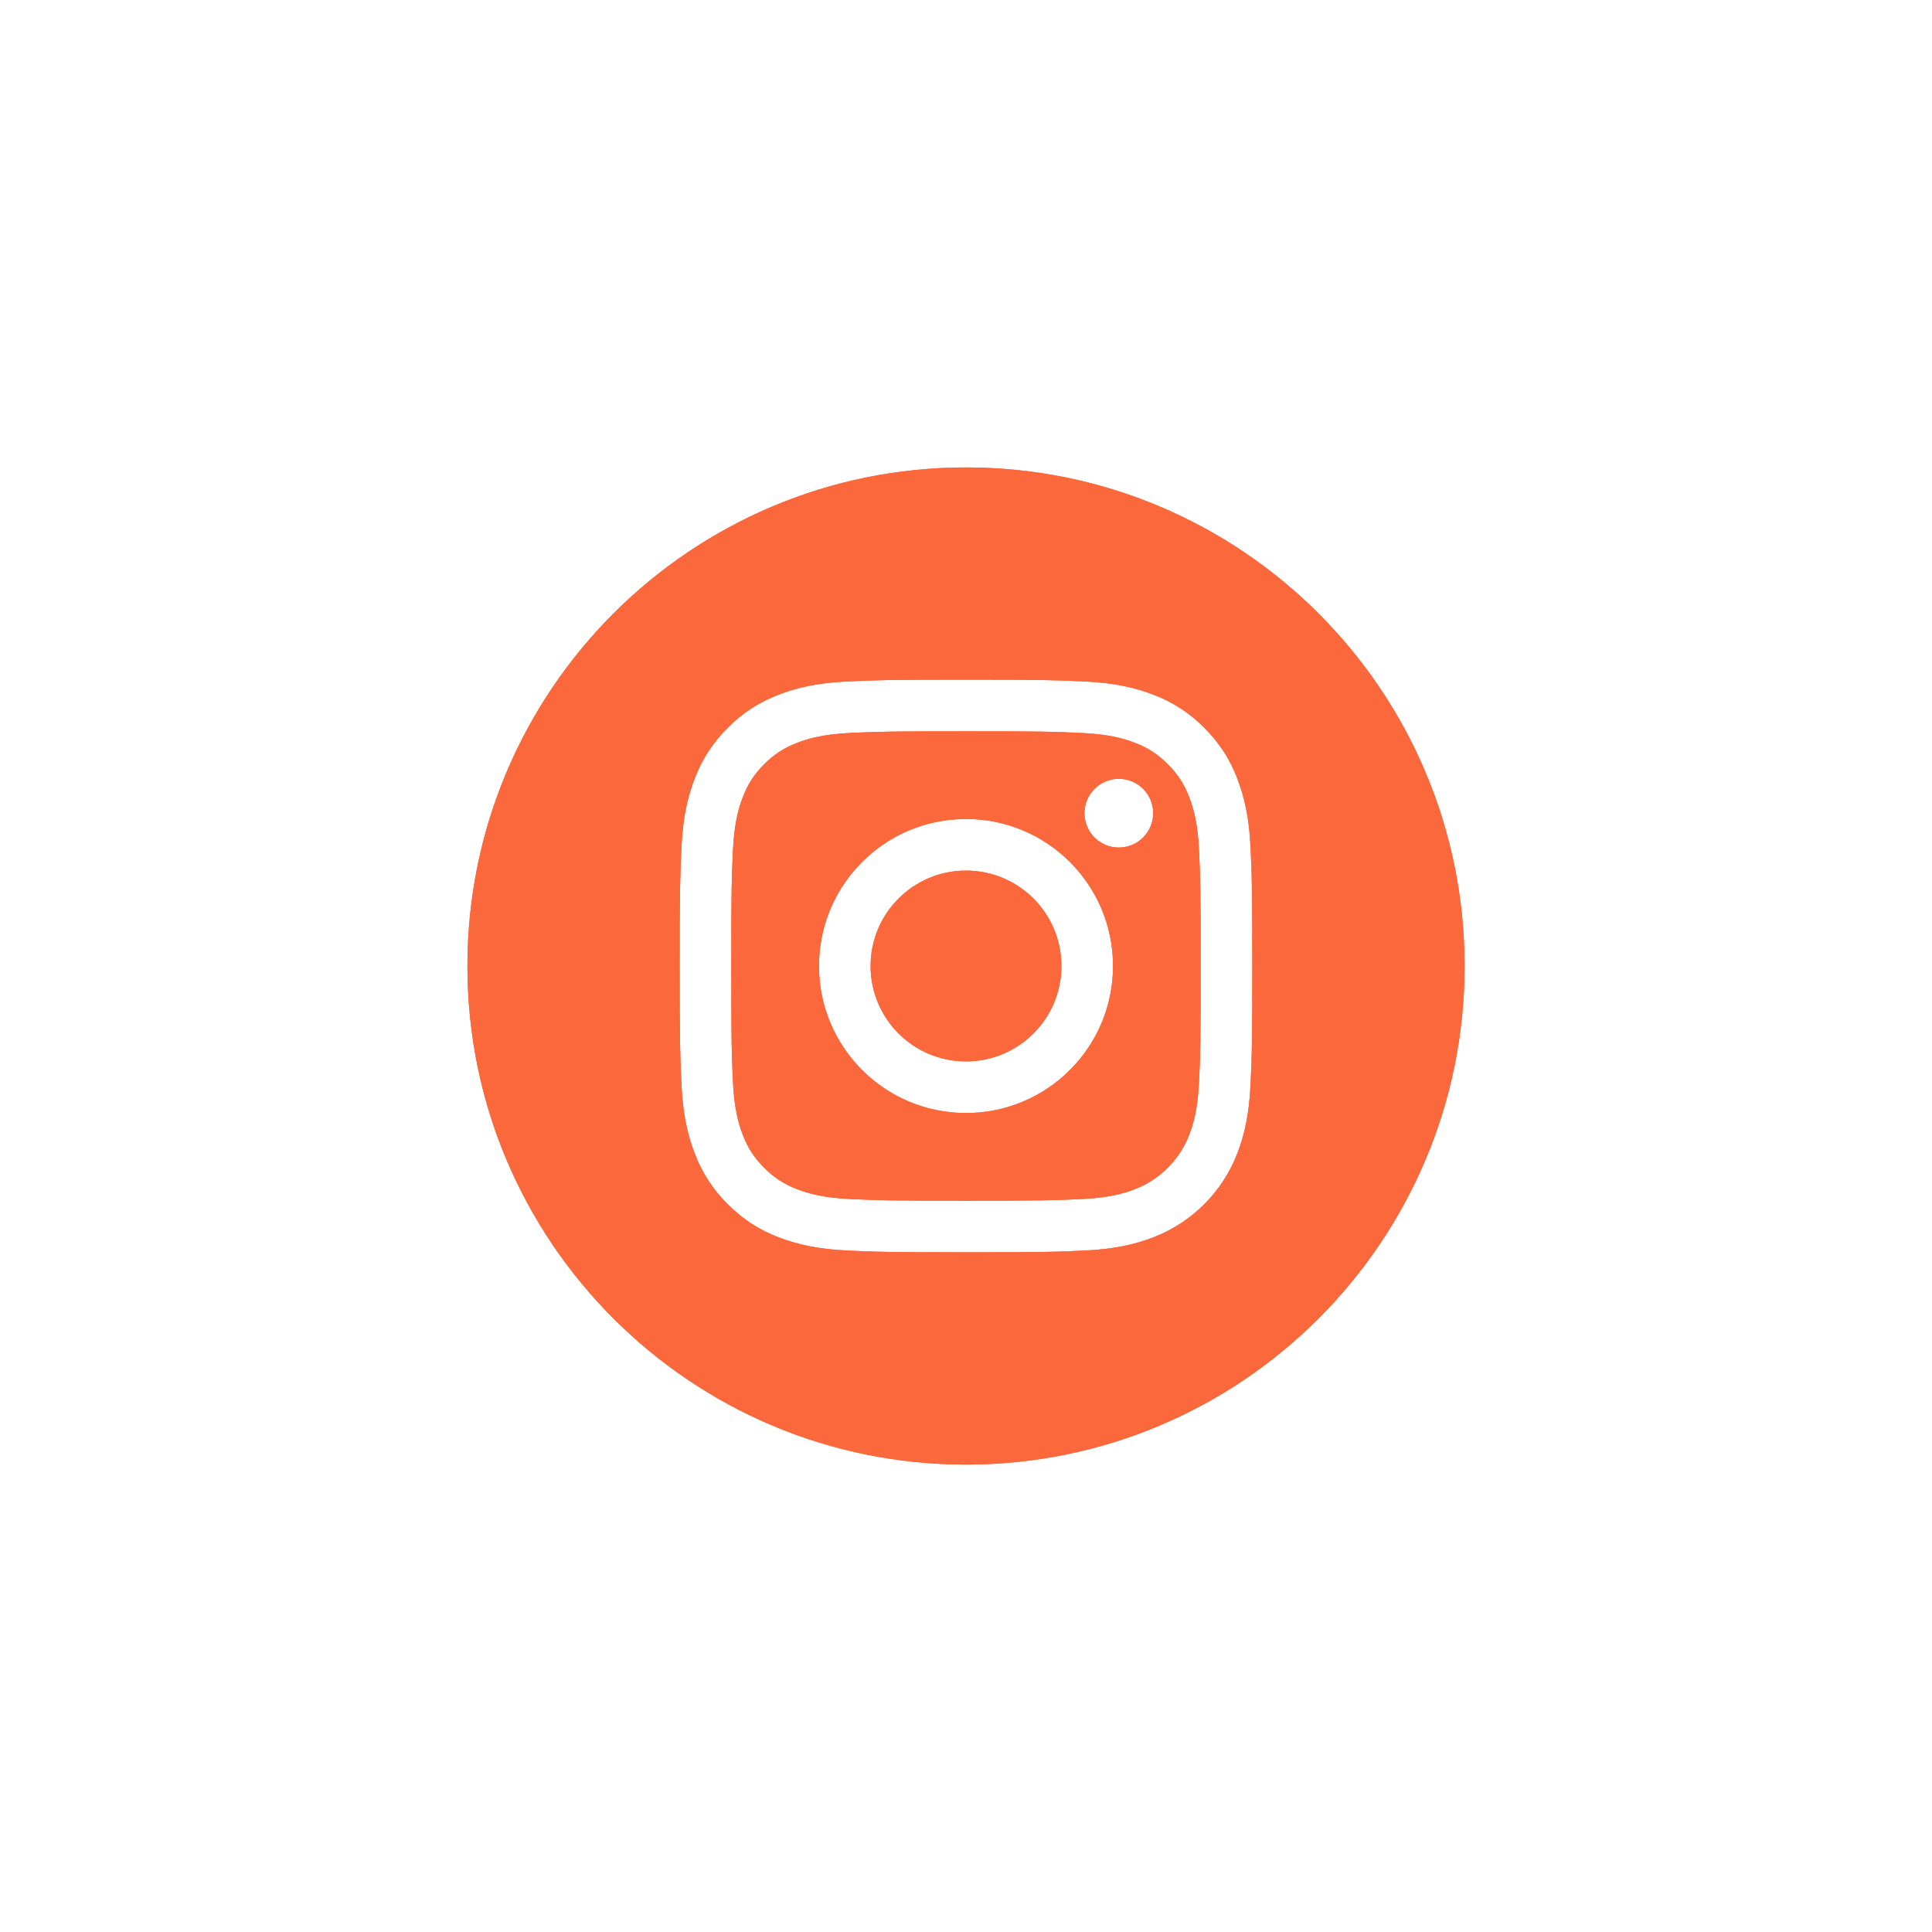 <svg width="62" height="62" viewBox="0 0 62 62" fill="none" xmlns="http://www.w3.org/2000/svg">
<g filter="url(#filter0_f)">
<path d="M34.062 31C34.062 32.691 32.691 34.062 31 34.062C29.309 34.062 27.938 32.691 27.938 31C27.938 29.309 29.309 27.938 31 27.938C32.691 27.938 34.062 29.309 34.062 31Z" fill="#FA683B"/>
<path d="M38.162 25.581C38.015 25.183 37.78 24.822 37.475 24.525C37.178 24.22 36.818 23.985 36.419 23.838C36.095 23.712 35.608 23.562 34.713 23.522C33.744 23.477 33.453 23.468 31 23.468C28.547 23.468 28.256 23.477 27.287 23.521C26.392 23.562 25.905 23.712 25.581 23.838C25.182 23.985 24.821 24.22 24.525 24.525C24.22 24.822 23.985 25.182 23.838 25.581C23.712 25.905 23.562 26.392 23.521 27.288C23.477 28.256 23.468 28.547 23.468 31C23.468 33.453 23.477 33.744 23.521 34.713C23.562 35.609 23.712 36.095 23.838 36.419C23.985 36.818 24.22 37.179 24.525 37.475C24.821 37.78 25.182 38.015 25.581 38.162C25.905 38.288 26.392 38.438 27.287 38.479C28.256 38.523 28.546 38.532 31 38.532C33.453 38.532 33.744 38.523 34.712 38.479C35.608 38.438 36.095 38.288 36.419 38.162C37.22 37.853 37.853 37.22 38.162 36.419C38.288 36.095 38.438 35.609 38.478 34.713C38.523 33.744 38.532 33.453 38.532 31C38.532 28.547 38.523 28.256 38.478 27.288C38.438 26.392 38.288 25.905 38.162 25.581ZM31 35.718C28.394 35.718 26.282 33.606 26.282 31C26.282 28.394 28.394 26.282 31 26.282C33.605 26.282 35.718 28.394 35.718 31C35.718 33.606 33.605 35.718 31 35.718ZM35.904 27.198C35.295 27.198 34.802 26.705 34.802 26.096C34.802 25.487 35.295 24.993 35.904 24.993C36.513 24.993 37.007 25.487 37.007 26.096C37.007 26.705 36.513 27.198 35.904 27.198Z" fill="#FA683B"/>
<path d="M31 15C22.165 15 15 22.165 15 31C15 39.835 22.165 47 31 47C39.835 47 47 39.835 47 31C47 22.165 39.835 15 31 15ZM40.132 34.788C40.088 35.766 39.932 36.434 39.705 37.018C39.228 38.252 38.252 39.228 37.018 39.705C36.434 39.932 35.766 40.087 34.788 40.132C33.808 40.177 33.495 40.188 31 40.188C28.505 40.188 28.192 40.177 27.212 40.132C26.234 40.087 25.566 39.932 24.982 39.705C24.369 39.474 23.814 39.113 23.355 38.645C22.887 38.187 22.526 37.631 22.295 37.018C22.068 36.434 21.913 35.766 21.868 34.788C21.823 33.808 21.812 33.495 21.812 31C21.812 28.505 21.823 28.192 21.868 27.212C21.912 26.234 22.068 25.566 22.295 24.982C22.525 24.369 22.887 23.814 23.355 23.355C23.814 22.887 24.369 22.526 24.982 22.295C25.566 22.068 26.234 21.913 27.212 21.868C28.192 21.823 28.505 21.812 31 21.812C33.495 21.812 33.808 21.823 34.788 21.868C35.766 21.913 36.434 22.068 37.018 22.295C37.631 22.525 38.187 22.887 38.645 23.355C39.113 23.814 39.475 24.369 39.705 24.982C39.932 25.566 40.088 26.234 40.132 27.212C40.177 28.192 40.188 28.505 40.188 31C40.188 33.495 40.177 33.808 40.132 34.788Z" fill="#FA683B"/>
</g>
<path d="M34.062 31C34.062 32.691 32.691 34.062 31 34.062C29.309 34.062 27.938 32.691 27.938 31C27.938 29.309 29.309 27.938 31 27.938C32.691 27.938 34.062 29.309 34.062 31Z" fill="#FA683B"/>
<path d="M38.162 25.581C38.015 25.183 37.78 24.822 37.475 24.525C37.178 24.22 36.818 23.985 36.419 23.838C36.095 23.712 35.608 23.562 34.713 23.522C33.744 23.477 33.453 23.468 31 23.468C28.547 23.468 28.256 23.477 27.287 23.521C26.392 23.562 25.905 23.712 25.581 23.838C25.182 23.985 24.821 24.22 24.525 24.525C24.22 24.822 23.985 25.182 23.838 25.581C23.712 25.905 23.562 26.392 23.521 27.288C23.477 28.256 23.468 28.547 23.468 31C23.468 33.453 23.477 33.744 23.521 34.713C23.562 35.609 23.712 36.095 23.838 36.419C23.985 36.818 24.22 37.179 24.525 37.475C24.821 37.78 25.182 38.015 25.581 38.162C25.905 38.288 26.392 38.438 27.287 38.479C28.256 38.523 28.546 38.532 31 38.532C33.453 38.532 33.744 38.523 34.712 38.479C35.608 38.438 36.095 38.288 36.419 38.162C37.22 37.853 37.853 37.22 38.162 36.419C38.288 36.095 38.438 35.609 38.478 34.713C38.523 33.744 38.532 33.453 38.532 31C38.532 28.547 38.523 28.256 38.478 27.288C38.438 26.392 38.288 25.905 38.162 25.581ZM31 35.718C28.394 35.718 26.282 33.606 26.282 31C26.282 28.394 28.394 26.282 31 26.282C33.605 26.282 35.718 28.394 35.718 31C35.718 33.606 33.605 35.718 31 35.718ZM35.904 27.198C35.295 27.198 34.802 26.705 34.802 26.096C34.802 25.487 35.295 24.993 35.904 24.993C36.513 24.993 37.007 25.487 37.007 26.096C37.007 26.705 36.513 27.198 35.904 27.198Z" fill="#FA683B"/>
<path d="M31 15C22.165 15 15 22.165 15 31C15 39.835 22.165 47 31 47C39.835 47 47 39.835 47 31C47 22.165 39.835 15 31 15ZM40.132 34.788C40.088 35.766 39.932 36.434 39.705 37.018C39.228 38.252 38.252 39.228 37.018 39.705C36.434 39.932 35.766 40.087 34.788 40.132C33.808 40.177 33.495 40.188 31 40.188C28.505 40.188 28.192 40.177 27.212 40.132C26.234 40.087 25.566 39.932 24.982 39.705C24.369 39.474 23.814 39.113 23.355 38.645C22.887 38.187 22.526 37.631 22.295 37.018C22.068 36.434 21.913 35.766 21.868 34.788C21.823 33.808 21.812 33.495 21.812 31C21.812 28.505 21.823 28.192 21.868 27.212C21.912 26.234 22.068 25.566 22.295 24.982C22.525 24.369 22.887 23.814 23.355 23.355C23.814 22.887 24.369 22.526 24.982 22.295C25.566 22.068 26.234 21.913 27.212 21.868C28.192 21.823 28.505 21.812 31 21.812C33.495 21.812 33.808 21.823 34.788 21.868C35.766 21.913 36.434 22.068 37.018 22.295C37.631 22.525 38.187 22.887 38.645 23.355C39.113 23.814 39.475 24.369 39.705 24.982C39.932 25.566 40.088 26.234 40.132 27.212C40.177 28.192 40.188 28.505 40.188 31C40.188 33.495 40.177 33.808 40.132 34.788Z" fill="#FA683B"/>
<defs>
<filter id="filter0_f" x="0" y="0" width="62" height="62" filterUnits="userSpaceOnUse" color-interpolation-filters="sRGB">
<feFlood flood-opacity="0" result="BackgroundImageFix"/>
<feBlend mode="normal" in="SourceGraphic" in2="BackgroundImageFix" result="shape"/>
<feGaussianBlur stdDeviation="7.5" result="effect1_foregroundBlur"/>
</filter>
</defs>
</svg>
